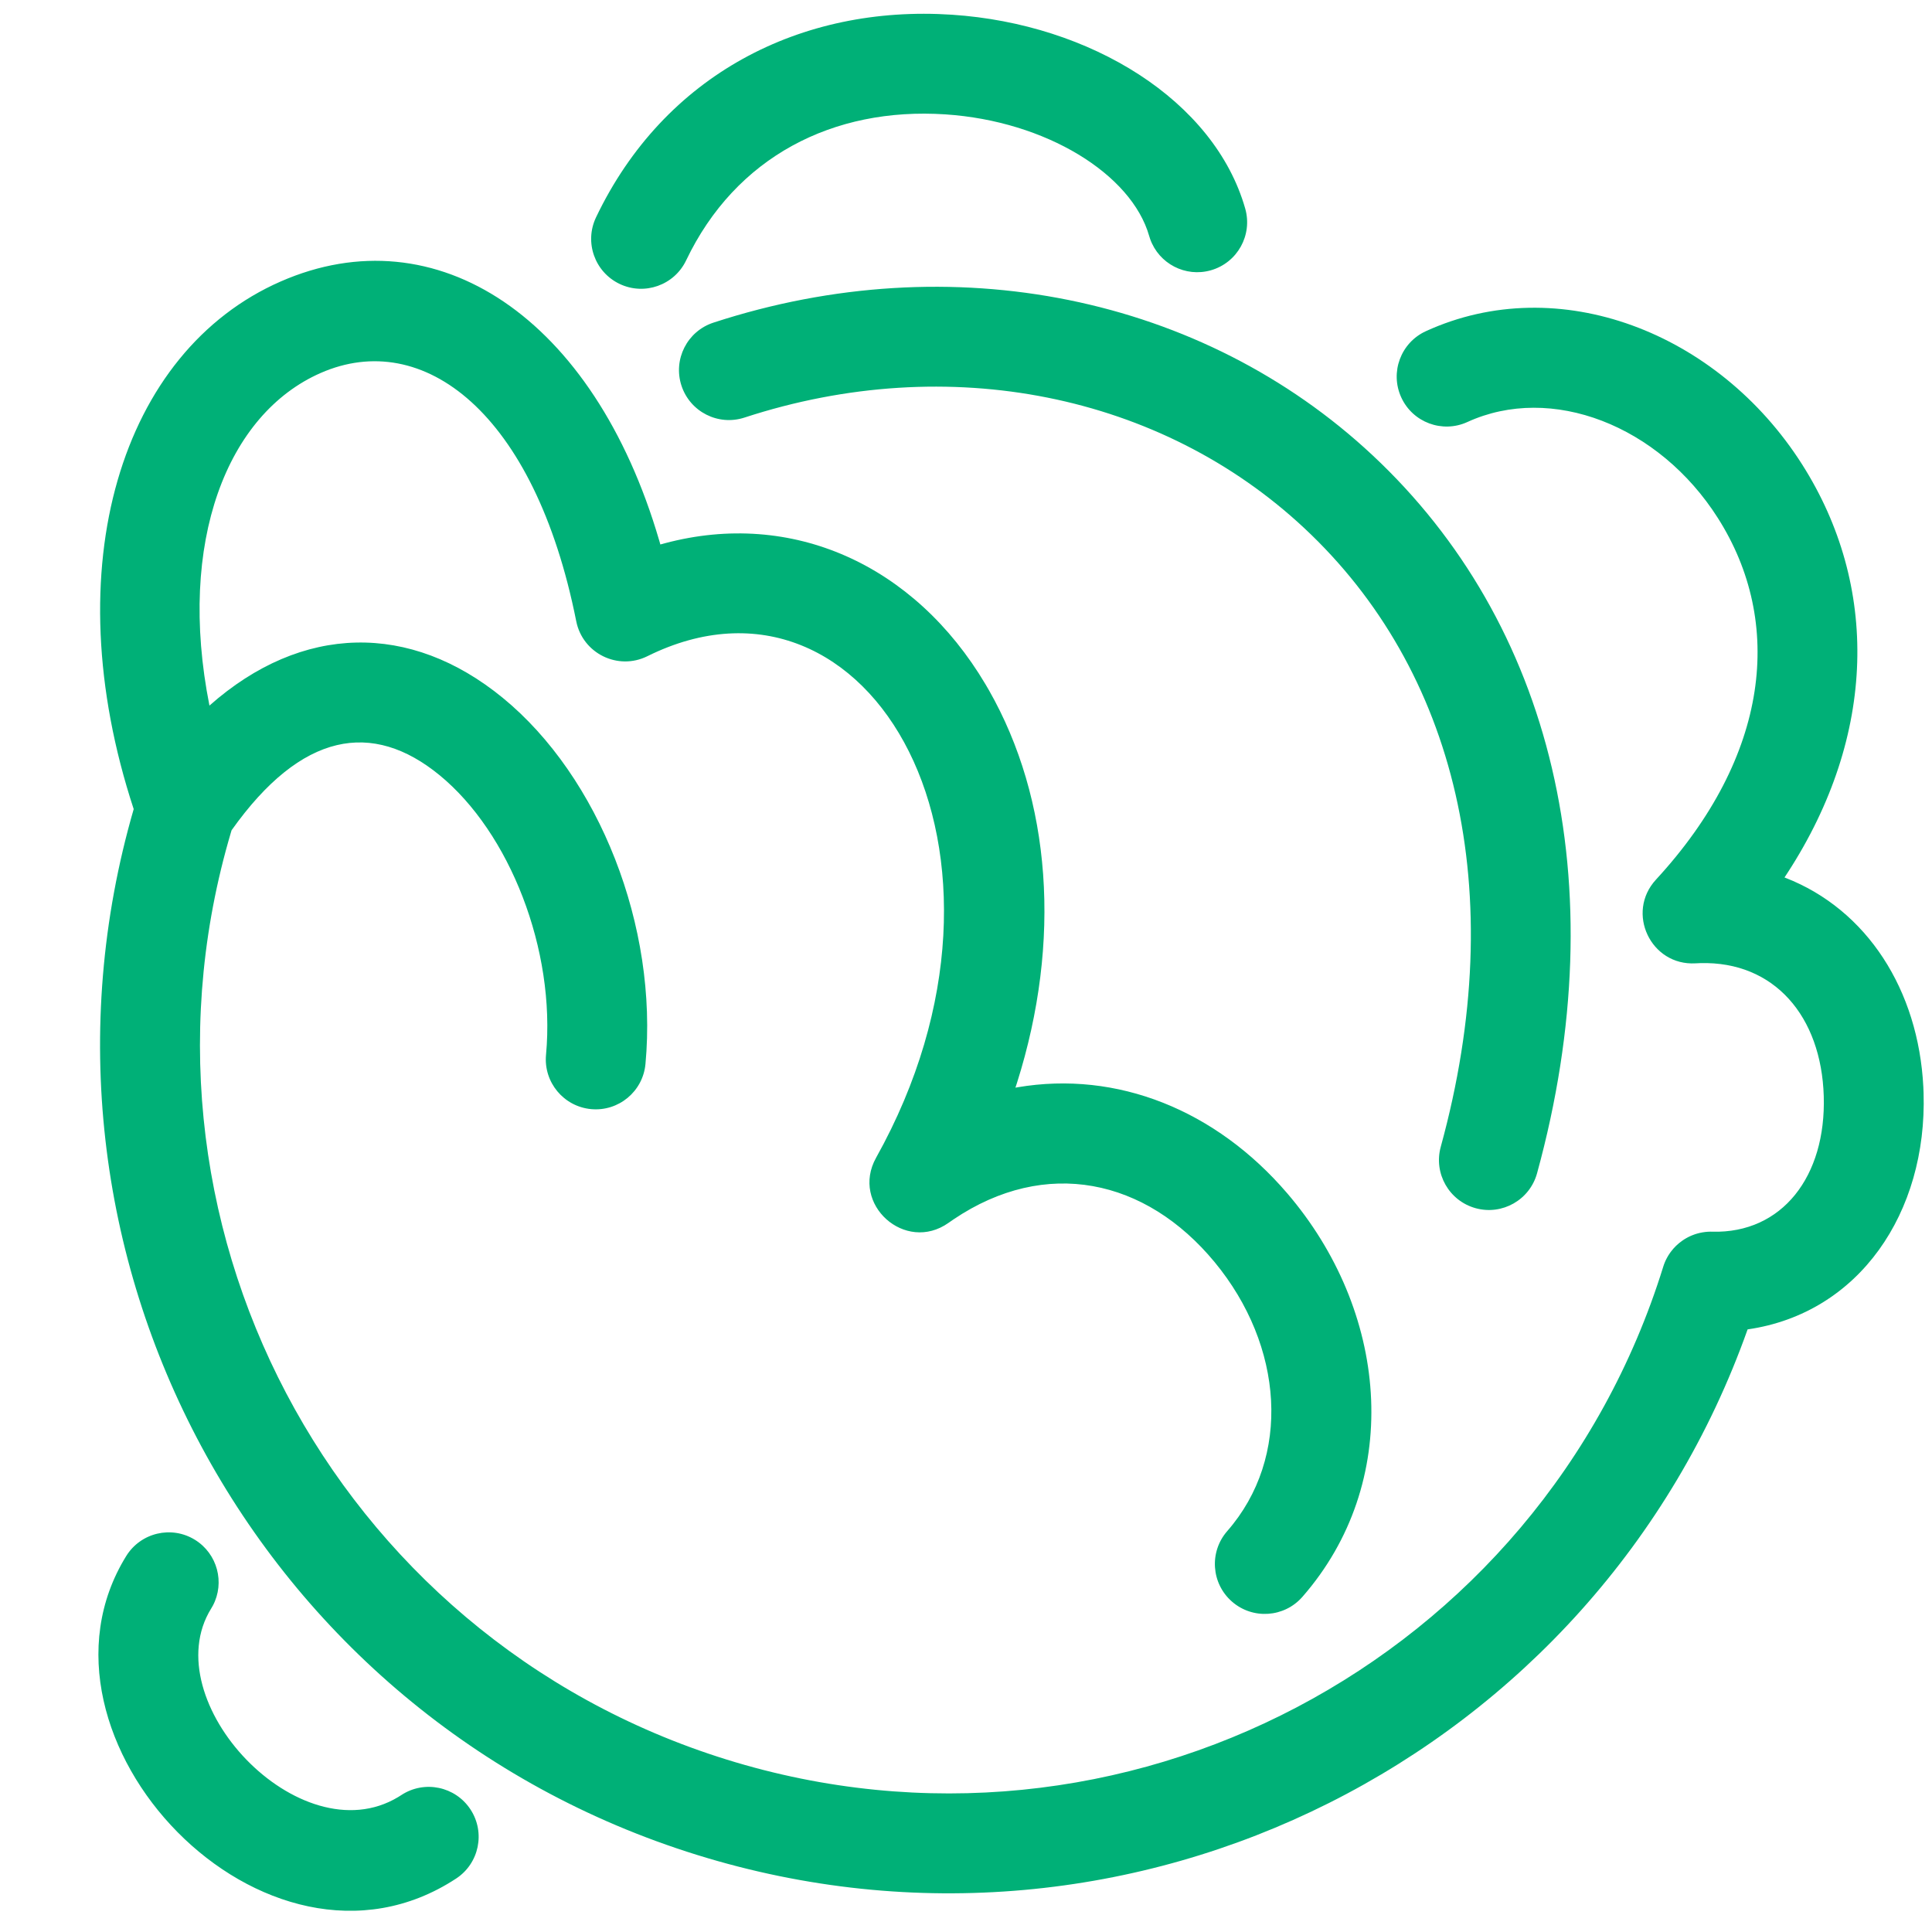<?xml version="1.0" encoding="UTF-8"?>
<svg width="100px" height="100px" viewBox="0 0 100 100" version="1.1" xmlns="http://www.w3.org/2000/svg" xmlns:xlink="http://www.w3.org/1999/xlink">
    <!-- Generator: Sketch 63.1 (92452) - https://sketch.com -->
    <title>Cauliflower(?)</title>
    <desc>Created with Sketch.</desc>
    <g id="Cauliflower(?)" stroke="none" stroke-width="1" fill="none" fill-rule="evenodd">
        <path d="M10.092,79.701 C11.255,80.422 11.648,81.914 11.018,83.106 L10.929,83.259 C7.975,88.031 15.512,96.078 20.608,93.016 L20.773,92.912 C21.967,92.129 23.569,92.462 24.352,93.656 C25.134,94.85 24.801,96.452 23.608,97.234 C13.748,103.7 0.718,89.934 6.534,80.539 C7.286,79.325 8.879,78.95 10.092,79.701 Z M87.423,64.012 L87.472,63.989 C87.501,63.976 87.531,63.963 87.56,63.95 C87.575,63.944 87.591,63.938 87.606,63.932 C87.639,63.919 87.671,63.907 87.704,63.895 C87.726,63.888 87.748,63.88 87.77,63.873 C87.796,63.865 87.823,63.857 87.85,63.849 C87.886,63.839 87.921,63.829 87.958,63.821 C87.969,63.819 87.98,63.816 87.992,63.813 C88.036,63.803 88.08,63.794 88.125,63.787 C88.132,63.786 88.14,63.785 88.147,63.784 C88.319,63.755 88.495,63.745 88.672,63.753 L88.624,63.753 C92.246,63.849 94.524,60.885 94.397,56.734 C94.271,52.604 91.837,49.749 88.01,49.851 L87.764,49.862 C85.443,49.998 84.137,47.239 85.712,45.53 C91.614,39.127 92.348,32.211 88.916,26.812 C85.86,22.003 80.294,19.857 75.953,21.843 C74.655,22.437 73.121,21.866 72.528,20.568 C71.934,19.27 72.505,17.736 73.803,17.142 C80.668,14.002 88.922,17.185 93.278,24.039 C97.257,30.299 97.154,38.043 92.521,45.181 L92.365,45.417 L92.407,45.433 C96.644,47.08 99.299,51.251 99.552,56.268 L99.564,56.576 C99.753,62.764 96.232,67.978 90.456,68.809 C82.613,90.89 58.657,103.025 36.077,96.01 C13.192,88.905 0.281,64.795 6.92,41.879 C2.793,29.316 6.288,18.179 14.527,14.57 C22.578,11.043 30.74,16.416 34.124,27.987 L34.18,28.182 L34.411,28.119 C41,26.363 47.33,29.224 51.009,35.419 L51.185,35.721 C54.407,41.373 54.964,48.706 52.638,56.053 L52.558,56.297 L52.666,56.278 C57.826,55.401 62.934,57.456 66.629,61.768 L66.853,62.034 C71.934,68.186 72.562,76.763 67.412,82.653 C66.473,83.727 64.84,83.837 63.765,82.897 C62.691,81.958 62.581,80.325 63.521,79.25 C66.865,75.425 66.443,69.654 62.868,65.326 C59.299,61.005 54.128,59.898 49.359,63.112 L49.099,63.292 C46.853,64.885 44.005,62.328 45.347,59.923 C54.132,44.19 45.042,28.247 33.508,33.965 C31.984,34.72 30.158,33.823 29.826,32.154 C27.67,21.33 21.893,16.986 16.601,19.304 C11.758,21.425 9.161,28.048 10.841,36.521 C15.638,32.275 21.239,32.203 26.023,36.12 C31.016,40.209 34.07,47.965 33.409,55.074 C33.277,56.495 32.017,57.54 30.596,57.408 C29.175,57.275 28.13,56.016 28.262,54.595 C28.768,49.159 26.379,43.093 22.748,40.12 C19.282,37.282 15.609,37.873 11.988,42.972 L12.102,42.595 C5.759,63.026 17.179,84.73 37.61,91.074 C58.036,97.419 79.738,86.004 86.085,65.578 C86.132,65.42 86.195,65.269 86.271,65.127 C86.277,65.115 86.283,65.104 86.29,65.092 C86.308,65.059 86.327,65.026 86.346,64.994 C86.355,64.98 86.364,64.965 86.374,64.95 C86.392,64.922 86.41,64.894 86.429,64.867 C86.445,64.843 86.462,64.819 86.48,64.795 C86.483,64.791 86.487,64.787 86.49,64.782 L86.48,64.795 C86.644,64.574 86.841,64.383 87.062,64.227 C87.129,64.179 87.199,64.134 87.271,64.093 C87.297,64.078 87.322,64.064 87.349,64.05 C87.366,64.041 87.384,64.032 87.401,64.023 L87.423,64.012 L87.423,64.012 Z M71.04,23.561 C80.305,32.219 83.691,45.663 79.558,60.728 C79.18,62.105 77.758,62.914 76.382,62.537 C75.005,62.159 74.195,60.737 74.573,59.36 C78.212,46.095 75.329,34.643 67.511,27.337 C60.108,20.419 49.137,18.148 38.532,21.614 C37.175,22.057 35.716,21.316 35.272,19.96 C34.829,18.603 35.569,17.144 36.926,16.7 C49.297,12.658 62.24,15.337 71.04,23.561 Z M49.276,0.762 C56.465,1.239 62.859,5.211 64.452,10.795 C64.843,12.168 64.048,13.598 62.675,13.99 C61.357,14.366 59.987,13.648 59.533,12.375 L59.481,12.213 C58.568,9.013 54.145,6.266 48.934,5.92 C43.126,5.535 38.076,8.115 35.515,13.476 C34.9,14.764 33.357,15.31 32.069,14.695 C30.781,14.079 30.236,12.537 30.851,11.249 C34.378,3.863 41.462,0.244 49.276,0.762 Z" id="Cauliflower?" fill="#00B077"></path>
    </g>
</svg>